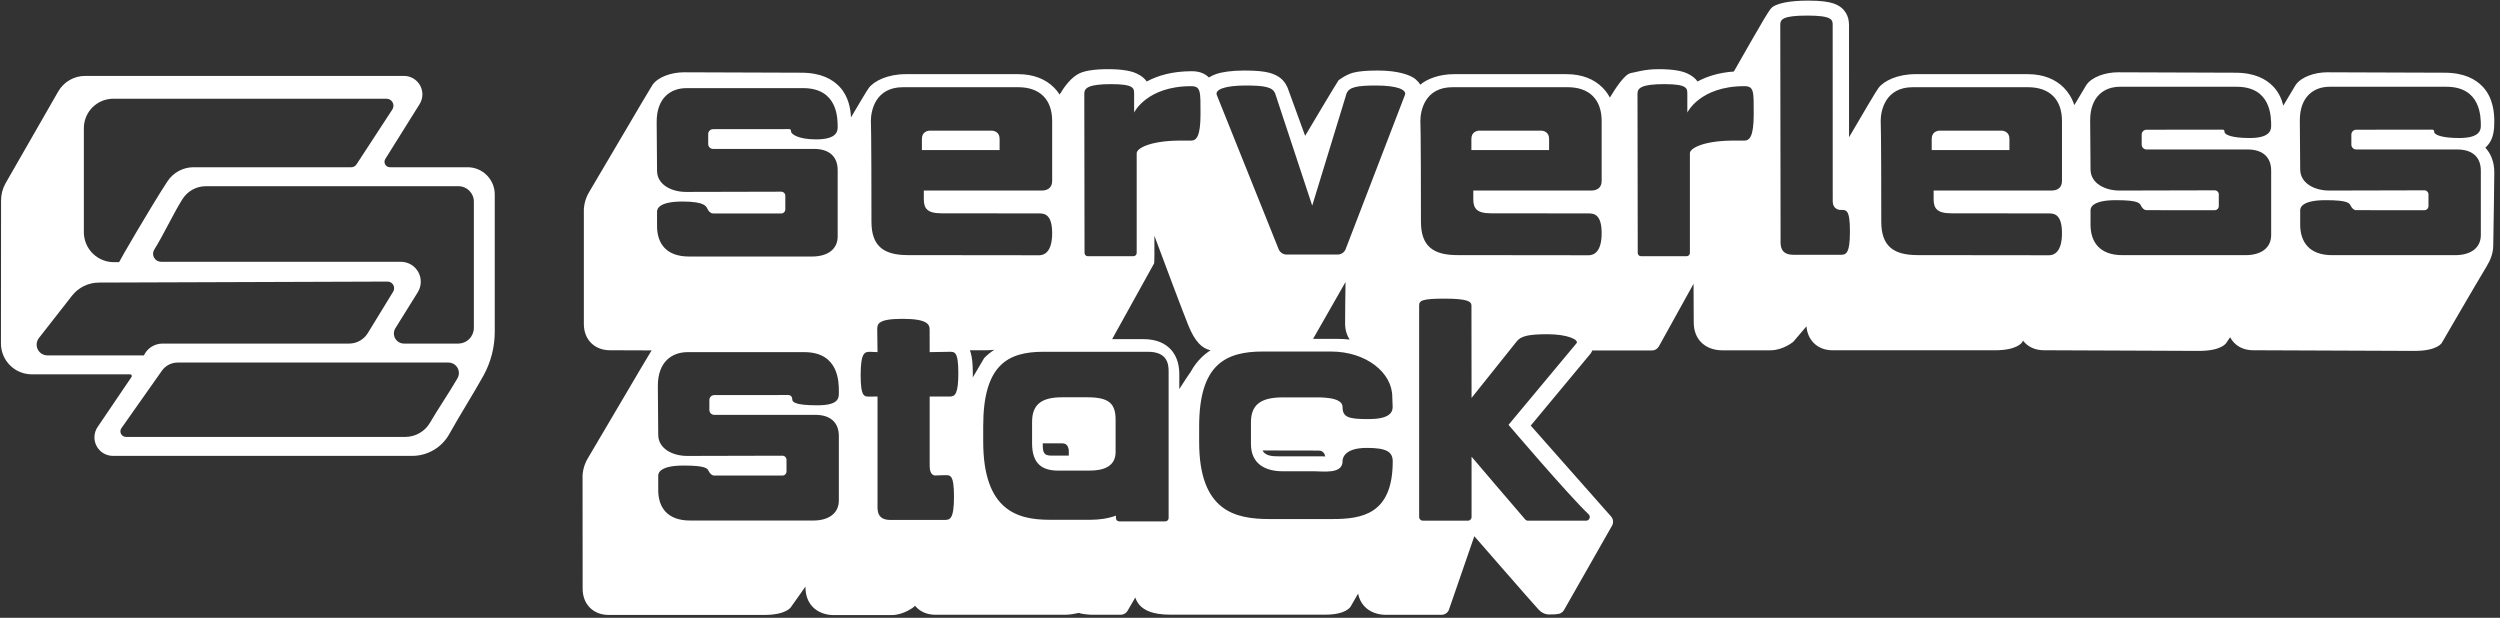 <svg width="433" height="107" viewBox="0 0 433 107" fill="none" xmlns="http://www.w3.org/2000/svg">
<rect x="0" y="0" width="433" height="107" fill="#333333" stroke="none"/>
<path fill-rule="evenodd" clip-rule="evenodd" d="M300.304 12.388C302.461 8.594 304.527 4.987 305.496 3.364C306.038 2.458 306.456 1.809 306.666 1.546C306.875 1.285 307.067 1.156 307.171 1.097C308.078 0.581 309.854 0.107 313.187 0.107C315.414 0.107 316.731 0.319 317.515 0.582C318.759 0.999 319.351 1.646 319.718 2.253C320.102 2.888 320.245 3.587 320.248 4.353C320.248 4.356 320.248 4.358 320.248 4.361C320.248 4.361 320.252 14.237 320.255 23.771C322.651 19.668 324.922 15.808 325.36 15.228C326.297 13.988 328.68 12.844 331.75 12.844H351.201C353.899 12.844 355.982 13.713 357.428 15.16C358.24 15.973 358.872 16.988 359.272 18.204C360.399 16.296 361.211 14.931 361.344 14.736C362.33 13.283 364.717 12.521 366.837 12.521C368.957 12.521 383.838 12.593 387.126 12.593C390.544 12.593 392.536 13.718 393.763 15.021C394.701 16.017 395.202 17.197 395.467 18.295C396.622 16.339 397.457 14.934 397.592 14.736C398.579 13.283 400.966 12.521 403.086 12.521C405.206 12.521 420.086 12.593 423.375 12.593C426.793 12.593 428.784 13.718 430.012 15.021C431.865 16.989 432.011 19.672 432.011 21.029C432.011 22.337 431.898 23.703 431.161 24.78C430.974 25.053 430.746 25.325 430.462 25.581C431.418 26.613 432.011 28.023 432.011 29.869C432.011 31.718 431.888 39.07 431.828 42.601C431.808 43.851 431.356 45.027 430.708 46.096C428.81 49.228 422.937 59.361 422.921 59.382C422.921 59.382 422.188 60.776 418.203 60.776C413.978 60.776 394.676 60.663 390.264 60.663C388.864 60.663 387.747 60.177 386.965 59.382C386.687 59.1 386.449 58.776 386.259 58.413C385.845 59.017 385.598 59.378 385.595 59.382C385.595 59.382 384.861 60.776 380.877 60.776C376.652 60.776 358.428 60.663 354.015 60.663C352.616 60.663 351.498 60.177 350.716 59.382C350.6 59.264 350.491 59.139 350.389 59.006L350.254 59.242C350.254 59.242 349.521 60.667 345.536 60.667H317.394C315.995 60.667 314.877 60.171 314.095 59.358C313.417 58.654 312.977 57.692 312.878 56.523C311.55 58.093 310.625 59.173 310.597 59.196C310.597 59.196 308.846 60.672 306.632 60.672H298.228C297.017 60.672 295.531 60.277 294.521 59.159C293.85 58.415 293.355 57.345 293.355 55.799C293.355 55.047 293.342 52.488 293.324 49.151L287.311 60.004C287.066 60.437 286.61 60.703 286.116 60.703H276.17C276.049 60.703 275.926 60.7 275.801 60.691C275.729 60.856 275.643 61.017 275.543 61.175C275.518 61.215 267.707 70.607 265.124 73.712L278.965 89.374C279.417 89.812 279.516 90.501 279.204 91.048L270.887 105.66C270.641 106.089 270.185 106.355 269.69 106.355C269.69 106.355 269.667 106.425 268.213 106.425C267.906 106.425 267.168 106.308 266.474 105.567C265.529 104.559 255.352 92.872 255.352 92.872L250.935 105.66C250.715 106.16 250.22 106.484 249.673 106.484H239.983C238.772 106.484 237.285 106.088 236.276 104.97C235.794 104.436 235.403 103.734 235.221 102.809C234.457 104.135 233.971 104.986 233.971 104.986C233.879 105.167 233.092 106.46 229.544 106.46H202.665C199.711 106.46 198.139 105.713 197.311 104.723C197.004 104.356 196.78 103.943 196.631 103.486L195.255 105.853C195 106.242 194.567 106.476 194.102 106.476H189.123C188.781 106.476 187.144 106.352 186.904 106.145C186.175 106.312 185.265 106.476 184.507 106.476H162.017C160.618 106.476 159.5 105.985 158.718 105.181C158.63 105.09 158.546 104.995 158.466 104.896C158.403 104.995 158.365 105.051 158.357 105.058C158.357 105.058 156.606 106.534 154.393 106.534H144.378C143.167 106.534 141.681 106.138 140.671 105.02C140 104.276 139.505 103.207 139.505 101.661V101.594C138.091 103.606 137.021 105.108 137.015 105.117C137.015 105.117 136.281 106.51 132.297 106.51H105.45C104.051 106.51 102.933 106.025 102.151 105.23C101.378 104.445 100.914 103.331 100.914 101.965C100.914 96.924 100.899 82.329 100.9 82.361C100.9 82.361 100.903 80.846 101.851 79.311C102.661 77.998 112.276 61.563 112.764 60.845C112.8 60.792 112.838 60.74 112.878 60.689C109.7 60.674 107.022 60.663 105.66 60.663C104.261 60.663 103.143 60.177 102.361 59.382C101.589 58.597 101.124 57.484 101.124 56.117C101.124 51.076 101.124 36.22 101.124 36.252C101.124 36.252 101.128 34.737 102.076 33.202C102.886 31.888 112.501 15.454 112.989 14.736C113.975 13.283 116.362 12.521 118.482 12.521C120.602 12.521 135.483 12.593 138.771 12.593C142.189 12.593 144.181 13.718 145.408 15.021C146.982 16.693 147.325 18.881 147.392 20.334C148.939 17.703 150.173 15.639 150.483 15.228C151.42 13.988 153.804 12.844 156.874 12.844H176.324C179.022 12.844 181.106 13.713 182.551 15.16C182.914 15.523 183.241 15.927 183.528 16.371C184.31 15.067 185.552 13.309 187.066 12.656C187.926 12.284 189.403 11.98 191.919 11.98C194.457 11.98 195.935 12.311 196.79 12.696C197.679 13.096 198.253 13.58 198.617 14.115C200.449 13.124 202.978 12.335 206.415 12.335C207.789 12.335 208.674 12.753 209.323 13.358C209.345 13.379 209.367 13.4 209.389 13.421C209.727 13.201 210.13 13.002 210.607 12.836C211.636 12.478 213.269 12.217 215.507 12.217C217.497 12.217 218.856 12.345 219.787 12.589C221.586 13.06 222.451 13.955 222.972 15.109C223 15.17 223.025 15.231 223.048 15.294L226.049 23.526C226.049 23.526 231.703 14.015 231.836 13.91C231.836 13.91 233.101 12.923 234.376 12.589C235.307 12.345 236.666 12.217 238.656 12.217C242.184 12.217 244.326 13.002 245.175 13.724C245.529 14.024 245.803 14.341 246.004 14.669C247.157 13.665 249.264 12.844 251.865 12.844H271.316C274.014 12.844 276.097 13.713 277.543 15.16C278.045 15.663 278.479 16.243 278.831 16.9C279.789 15.309 281.4 12.831 282.458 12.656C283.382 12.503 284.796 11.98 287.311 11.98C289.849 11.98 291.327 12.311 292.183 12.696C293.072 13.096 293.646 13.58 294.009 14.115C295.563 13.274 297.618 12.579 300.304 12.388ZM180.696 60.928H198.852C202.343 60.928 202.405 63.308 202.405 64.342V89.729C202.405 90.045 202.149 90.301 201.833 90.301C200.194 90.301 195.491 90.301 193.851 90.301C193.536 90.301 193.279 90.045 193.279 89.729V89.309C191.892 89.82 190.365 90.027 188.855 90.027H181.798C176.199 90.027 170.292 88.404 170.292 76.472V73.79C170.292 63.227 174.524 60.928 180.696 60.928ZM273.077 59.421L261.277 73.582C261.277 73.582 271.63 85.735 275.154 89.083C275.343 89.263 275.404 89.539 275.307 89.782C275.21 90.024 274.975 90.183 274.714 90.183C271.849 90.183 266.007 90.183 264.646 90.183C264.463 90.183 264.288 90.104 264.167 89.967C262.828 88.448 254.874 79.099 254.874 79.099V89.545C254.874 89.898 254.589 90.183 254.237 90.183C252.57 90.183 248.099 90.183 246.433 90.183C246.264 90.183 246.102 90.116 245.982 89.996C245.862 89.877 245.795 89.714 245.795 89.545C245.794 84.812 245.786 53.037 245.795 52.909L245.796 52.903C245.796 52.055 246.324 51.724 250.181 51.724C253.999 51.724 254.856 52.173 254.856 52.903L254.874 68.918L262.662 59.171C263.369 58.224 264.685 57.887 267.995 57.887C271.54 57.887 273.439 58.848 273.077 59.421ZM136.221 79.636C136.221 79.448 136.146 79.267 136.012 79.134C135.879 79.001 135.698 78.927 135.51 78.927C132.267 78.935 119.024 78.968 119.024 78.968C116.548 78.968 114.004 77.75 114.004 75.285C114.004 74.448 113.939 67.069 113.939 66.813C113.939 62.707 116.348 60.99 119.096 60.99H139.313C145.302 60.99 145.29 66.219 145.29 67.797C145.29 68.823 145.489 70.199 141.549 70.199C137.61 70.199 137.213 69.612 137.213 69.145C137.213 68.678 136.898 68.418 136.575 68.418C136.252 68.418 126.719 68.43 123.705 68.43C123.482 68.43 123.268 68.519 123.111 68.677C122.953 68.834 122.864 69.048 122.864 69.271C122.864 69.709 122.864 70.573 122.864 71.01C122.864 71.233 122.953 71.447 123.111 71.605C123.268 71.763 123.482 71.851 123.705 71.851C127.304 71.851 141.224 71.851 141.224 71.851C143.701 71.851 145.29 73.069 145.29 75.534V86.673C145.29 88.861 143.594 90.156 140.846 90.156H119.529C115.517 90.156 114.004 87.81 114.004 84.877V82.363C114.004 81.826 114.467 80.633 118.407 80.633C122.346 80.633 122.532 81.167 122.749 81.6C122.963 82.028 123.297 82.363 123.705 82.363C124.114 82.363 132.735 82.367 135.512 82.368C135.7 82.369 135.88 82.294 136.013 82.161C136.146 82.028 136.221 81.848 136.221 81.66C136.221 81.068 136.221 80.228 136.221 79.636ZM151.988 60.988L151.935 57.097C151.935 56.135 152 55.222 156.324 55.222C160.587 55.222 161.008 56.178 161.011 57.059L161.02 60.988L164.353 60.933C165.314 60.933 165.984 60.734 165.984 64.674C165.984 68.201 165.397 68.628 164.629 68.678V68.683H161.02V80.765C161.02 82.341 161.915 82.352 161.915 82.352L163.6 82.3C164.561 82.3 165.231 82.102 165.231 86.041C165.231 89.981 164.499 90.052 163.6 90.052C163.6 90.052 155.911 90.053 154.215 90.053C151.716 90.053 151.988 88.173 151.988 87.03V68.683L150.696 68.687C149.735 68.687 149.065 68.886 149.065 64.946C149.065 61.006 149.797 60.935 150.696 60.935L151.988 60.988ZM236.72 77.575C240.077 77.575 241.221 78.218 241.221 79.907C241.221 89.079 235.893 89.899 230.753 89.899H219.89C213.955 89.899 207.693 88.575 207.693 76.55V73.847C207.693 63.201 212.179 60.884 218.721 60.884H230.519C236.624 60.884 241.143 64.552 241.143 68.725L241.208 70.489C241.208 71.568 240.441 72.588 237.023 72.588C233.606 72.588 232.529 72.305 232.529 70.489C232.529 68.674 228.515 68.828 227.342 68.828H222.179C218.441 68.828 216.665 70.041 216.665 73.13V76.881C216.665 80.522 219.376 81.625 222.179 81.625H227.715C229.143 81.625 232.529 82.144 232.529 79.907C232.529 79.905 232.303 77.575 236.72 77.575ZM193.222 78.278V72.696C193.222 69.85 192.032 68.81 188.328 68.81H183.958C180.431 68.81 178.756 70.014 178.756 73.079V76.801C178.756 80.413 180.607 81.508 183.253 81.508H188.681C191.062 81.508 193.222 80.851 193.222 78.278ZM218.695 78.021C218.749 78.155 218.817 78.269 218.901 78.358C219.478 78.965 220.431 79.033 221.355 79.033H228.876C229.058 79.033 229.278 79.045 229.52 79.058L229.516 79.034C229.516 79.034 229.408 78.04 228.415 78.04L218.695 78.021ZM185.114 77.936C185.04 77.544 184.926 77.229 184.703 77.023C184.499 76.835 184.21 76.783 183.858 76.786H180.605V76.867C180.605 77.692 180.633 78.281 180.996 78.613C181.342 78.929 181.866 78.915 182.443 78.915H185.114V77.936ZM199.942 40.838C199.954 43.226 199.951 45.509 199.895 45.609L192.621 58.738H198.042C200.425 58.738 201.818 59.543 202.696 60.436C204.058 61.82 204.254 63.716 204.254 64.81V67.389C205.115 66.041 205.829 64.949 206.225 64.403C206.754 63.437 207.373 62.627 208.064 61.948C208.559 61.459 209.096 61.034 209.67 60.667C208.203 60.356 206.981 59.203 205.837 56.394C204.893 54.078 201.735 45.646 199.942 40.838ZM172.22 60.583C171.765 60.636 171.248 60.667 170.66 60.667H167.982C168.043 60.82 168.099 60.985 168.15 61.164C168.346 61.853 168.494 62.958 168.494 64.74C168.494 64.959 168.492 65.169 168.487 65.369C169.661 63.371 170.449 62.027 170.456 62.02C170.995 61.462 171.584 60.985 172.22 60.583ZM233.047 48.844C231.241 52.012 228.699 56.461 227.423 58.694H231.679C232.396 58.694 233.093 58.734 233.766 58.81C233.263 58.067 232.972 57.124 232.972 56.02C232.972 54.293 233.004 51.626 233.047 48.844ZM136.016 33.909C136.016 33.72 135.941 33.54 135.808 33.407C135.674 33.274 135.494 33.2 135.306 33.2C132.062 33.208 118.82 33.24 118.82 33.24C116.343 33.24 113.8 32.023 113.8 29.558C113.8 28.721 113.734 21.341 113.734 21.086C113.734 16.98 116.144 15.263 118.892 15.263H139.109C145.097 15.263 145.086 20.491 145.086 22.069C145.086 23.096 144.459 24.141 141.345 24.141C138.23 24.141 137.008 23.223 137.008 22.756C137.008 22.289 136.694 22.36 136.37 22.36C136.047 22.36 126.514 22.372 123.501 22.372C123.278 22.372 123.064 22.461 122.906 22.619C122.748 22.776 122.66 22.99 122.66 23.213C122.66 23.651 122.66 24.515 122.66 24.952C122.66 25.175 122.748 25.389 122.906 25.547C123.064 25.705 123.278 25.793 123.501 25.793C127.1 25.793 141.019 25.793 141.019 25.793C143.496 25.793 145.086 27.011 145.086 29.476V40.946C145.086 43.134 143.39 44.429 140.642 44.429H119.324C115.313 44.429 113.8 42.082 113.8 39.15V36.636C113.8 36.099 114.263 34.906 118.202 34.906C122.142 34.906 122.327 35.771 122.544 36.204C122.758 36.631 123.092 36.967 123.501 36.967C123.909 36.967 132.53 36.971 135.307 36.972C135.495 36.972 135.675 36.897 135.808 36.765C135.941 36.632 136.016 36.451 136.016 36.263C136.016 35.671 136.016 34.501 136.016 33.909ZM284.222 44.376C283.91 44.376 283.657 44.124 283.656 43.812C283.651 39.835 283.615 16.203 283.615 16.203C283.615 15.242 284.339 14.572 288.279 14.572C292.218 14.572 292.243 15.304 292.243 16.203L292.246 19.44L292.249 19.488C292.249 19.488 294.423 14.924 302.114 14.924C303.818 14.924 303.745 15.852 303.745 19.77C303.745 23.688 303.013 24.351 302.114 24.351L299.775 24.356C295.034 24.434 292.69 25.667 292.69 26.538V43.811C292.69 44.123 292.436 44.376 292.124 44.376C290.502 44.376 285.843 44.376 284.222 44.376ZM188.407 44.376C188.095 44.376 187.842 44.124 187.841 43.812C187.835 39.835 187.8 16.203 187.8 16.203C187.8 15.242 188.524 14.572 192.464 14.572C196.403 14.572 196.428 15.304 196.428 16.203L196.431 19.44L196.433 19.488C196.433 19.488 198.608 14.924 206.298 14.924C208.003 14.924 207.929 15.852 207.929 19.77C207.929 23.688 207.197 24.351 206.298 24.351L203.959 24.356C199.219 24.434 196.874 25.667 196.874 26.538V43.811C196.874 44.123 196.621 44.376 196.309 44.376C194.686 44.376 190.028 44.376 188.407 44.376ZM179.989 44.21L157.226 44.184C153.021 44.184 150.936 42.604 150.936 38.399C150.936 22.39 150.835 20.961 150.835 20.961C150.835 19.156 151.627 15.103 156.404 15.103H176.337C180.09 15.103 182.235 17.208 182.235 20.961V31.353C182.235 32.626 181.281 32.998 180.479 32.998H160.005V34.479C160.005 36.013 160.508 36.944 163.041 36.944C165.174 36.944 179.989 36.963 179.989 36.963C180.95 36.963 182.235 37.167 182.235 40.396C182.235 43.626 180.888 44.21 179.989 44.21ZM275.16 44.21L252.397 44.184C248.192 44.184 246.107 42.604 246.107 38.399C246.107 22.39 246.006 20.961 246.006 20.961C246.006 19.156 246.798 15.103 251.575 15.103H271.508C275.26 15.103 277.406 17.208 277.406 20.961V31.353C277.406 32.626 276.452 32.998 275.65 32.998H255.176V34.479C255.176 36.013 255.679 36.944 258.212 36.944C260.345 36.944 275.16 36.963 275.16 36.963C276.121 36.963 277.406 37.167 277.406 40.396C277.406 43.626 276.059 44.21 275.16 44.21ZM354.889 44.21L332.126 44.184C327.921 44.184 325.836 42.604 325.836 38.399C325.836 22.39 325.735 20.961 325.735 20.961C325.735 19.156 326.527 15.103 331.304 15.103H351.237C354.99 15.103 357.135 17.208 357.135 20.961V31.353C357.135 32.626 356.181 32.998 355.379 32.998H334.905V34.479C334.905 36.013 335.408 36.944 337.941 36.944C340.074 36.944 354.889 36.963 354.889 36.963C355.85 36.963 357.135 37.167 357.135 40.396C357.135 43.626 355.788 44.21 354.889 44.21ZM384.296 33.673C384.296 33.484 384.221 33.304 384.088 33.171C383.955 33.038 383.774 32.964 383.586 32.964C380.342 32.972 367.1 33.004 367.1 33.004C364.623 33.004 362.08 31.787 362.08 29.322C362.08 28.485 362.015 21.105 362.015 20.85C362.015 16.744 364.424 15.027 367.172 15.027H387.389C393.377 15.027 393.366 20.255 393.366 21.833C393.366 22.86 392.739 23.905 389.625 23.905C386.511 23.905 385.288 23.318 385.288 22.851C385.288 22.384 384.974 22.455 384.65 22.455C384.327 22.455 374.794 22.467 371.781 22.467C371.558 22.467 371.344 22.556 371.186 22.713C371.028 22.871 370.94 23.085 370.94 23.308C370.94 23.746 370.94 24.61 370.94 25.047C370.94 25.27 371.028 25.484 371.186 25.642C371.344 25.799 371.558 25.888 371.781 25.888C375.38 25.888 389.299 25.888 389.299 25.888C391.776 25.888 393.366 27.106 393.366 29.57V40.71C393.366 42.898 391.67 44.193 388.922 44.193H367.604C363.593 44.193 362.08 41.846 362.08 38.914V36.4C362.08 35.863 362.543 34.67 366.482 34.67C370.422 34.67 370.608 35.204 370.824 35.637C371.038 36.065 371.372 36.4 371.781 36.4C372.19 36.4 380.81 36.404 383.587 36.405C383.775 36.405 383.955 36.331 384.088 36.198C384.221 36.065 384.296 35.885 384.296 35.697C384.296 35.105 384.296 34.265 384.296 33.673ZM420.611 33.673C420.611 33.484 420.536 33.304 420.403 33.171C420.269 33.038 420.089 32.964 419.9 32.964C416.657 32.972 403.415 33.004 403.415 33.004C400.938 33.004 398.394 31.787 398.394 29.322C398.394 28.485 398.329 21.105 398.329 20.85C398.329 16.744 400.738 15.027 403.487 15.027H423.704C429.692 15.027 429.681 20.255 429.681 21.833C429.681 22.86 429.054 23.905 425.94 23.905C422.825 23.905 421.603 23.318 421.603 22.851C421.603 22.384 421.288 22.455 420.965 22.455C420.642 22.455 411.109 22.467 408.096 22.467C407.873 22.467 407.659 22.556 407.501 22.713C407.343 22.871 407.255 23.085 407.255 23.308C407.255 23.746 407.255 24.61 407.255 25.047C407.255 25.27 407.343 25.484 407.501 25.642C407.659 25.799 407.873 25.888 408.096 25.888C411.694 25.888 425.614 25.888 425.614 25.888C428.091 25.888 429.681 27.106 429.681 29.57V40.71C429.681 42.898 427.985 44.193 425.236 44.193H403.919C399.908 44.193 398.394 41.846 398.394 38.914V36.4C398.394 35.863 398.858 34.67 402.797 34.67C406.737 34.67 406.922 35.204 407.139 35.637C407.353 36.065 407.687 36.4 408.096 36.4C408.504 36.4 417.125 36.404 419.902 36.405C420.09 36.405 420.27 36.331 420.403 36.198C420.536 36.065 420.611 35.885 420.611 35.697C420.611 35.105 420.611 34.265 420.611 33.673ZM308.396 41.1L308.343 4.334C308.343 3.37 308.693 2.699 313.017 2.699C317.28 2.699 317.417 3.412 317.42 4.296C317.42 4.296 317.429 24.257 317.429 34.822C317.429 36.401 318.779 36.36 318.779 36.36C319.74 36.36 320.41 36.162 320.41 40.109C320.41 44.056 319.678 44.128 318.779 44.128C318.779 44.128 312.319 44.128 310.624 44.128C308.124 44.128 308.396 42.245 308.396 41.1ZM227.276 35.617L233.24 16.131C233.695 15.127 234.93 14.809 238.284 14.809C241.96 14.809 243.667 15.521 243.336 16.44C243.336 16.44 234.947 38.255 233.072 43.132C232.85 43.71 232.294 44.091 231.675 44.091C229.596 44.091 224.914 44.091 222.848 44.091C222.236 44.091 221.687 43.719 221.459 43.152C219.519 38.315 210.743 16.44 210.743 16.44C210.413 15.521 212.12 14.809 215.796 14.809C219.149 14.809 220.385 15.127 220.84 16.131L227.276 35.617ZM346.63 22.626C347.065 22.626 348.032 22.853 348.032 24.041V25.996C348.03 25.995 334.577 25.995 334.574 25.996V24.041C334.574 22.853 335.542 22.626 335.976 22.626H346.63ZM171.73 22.626C172.164 22.626 173.132 22.853 173.132 24.041V25.996C173.13 25.995 159.677 25.995 159.674 25.996V24.041C159.674 22.853 160.642 22.626 161.076 22.626H171.73ZM266.901 22.626C267.335 22.626 268.303 22.853 268.303 24.041V25.996C268.301 25.995 254.847 25.995 254.845 25.996V24.041C254.845 22.853 255.813 22.626 256.247 22.626H266.901Z" fill="white"/>
<path fill-rule="evenodd" clip-rule="evenodd" d="M22.781 65.287C22.841 65.201 22.847 65.086 22.797 64.988C22.747 64.893 22.648 64.834 22.54 64.834C20.259 64.834 11.371 64.834 5.506 64.834C4.088 64.834 2.729 64.27 1.728 63.269C0.726 62.268 0.164 60.908 0.165 59.489C0.171 52.108 0.181 39.194 0.185 34.694C0.186 33.646 0.461 32.617 0.983 31.708C2.864 28.429 7.611 20.156 10.082 15.848C11.041 14.177 12.821 13.147 14.747 13.147H69.964C71.126 13.147 72.197 13.777 72.76 14.793C73.323 15.81 73.29 17.052 72.674 18.037C70.624 21.314 68.066 25.403 66.736 27.53C66.555 27.819 66.545 28.184 66.711 28.482C66.876 28.781 67.19 28.966 67.531 28.966C70.48 28.966 76.657 28.966 80.985 28.966C83.584 28.966 85.691 31.073 85.691 33.673C85.691 40.075 85.691 51.419 85.691 57.462C85.691 60.119 85.018 62.737 83.733 65.063C82.115 67.995 79.489 72.15 77.833 75.15C76.538 77.499 74.067 78.958 71.385 78.958C60.452 78.958 32.128 78.958 19.562 78.958C18.375 78.958 17.285 78.304 16.728 77.251C16.172 76.203 16.241 74.933 16.908 73.952C19.167 70.617 21.879 66.62 22.781 65.287ZM30.768 62.796C29.684 62.796 28.668 63.32 28.043 64.207C26.321 66.651 22.801 71.646 21.029 74.157C20.822 74.452 20.796 74.835 20.962 75.154C21.127 75.473 21.456 75.674 21.816 75.674C29.749 75.674 60.524 75.674 70.187 75.674C71.968 75.674 73.613 74.72 74.501 73.175C75.766 70.98 77.938 67.779 79.24 65.516C79.563 64.956 79.562 64.262 79.237 63.703C78.913 63.139 78.314 62.796 77.665 62.796C67.897 62.796 38.248 62.796 30.768 62.796ZM17.128 48.941C15.306 48.947 13.588 49.789 12.466 51.224C10.865 53.273 8.498 56.3 6.741 58.547C6.304 59.106 6.224 59.867 6.535 60.506C6.847 61.144 7.495 61.55 8.206 61.55C14.143 61.55 24.925 61.55 24.925 61.55C25.516 60.305 26.771 59.508 28.15 59.508C34.763 59.508 54.021 59.508 60.464 59.508C61.786 59.508 63.012 58.822 63.703 57.695C64.929 55.693 66.888 52.491 68.099 50.514C68.316 50.16 68.324 49.715 68.12 49.353C67.916 48.991 67.533 48.767 67.117 48.769C58.71 48.798 26.916 48.907 17.128 48.941ZM68.485 56.84C68.15 57.376 68.133 58.058 68.441 58.61C68.749 59.165 69.334 59.508 69.968 59.508C72.733 59.508 76.713 59.508 79.345 59.508C80.068 59.508 80.762 59.221 81.274 58.712C81.785 58.2 82.073 57.506 82.073 56.781C82.073 51.54 82.073 40.123 82.073 34.925C82.073 33.448 80.876 32.251 79.399 32.251C70.838 32.251 44.164 32.251 35.659 32.251C34.019 32.251 32.492 33.089 31.611 34.474C30.06 36.915 28.253 40.807 26.726 43.211C26.454 43.638 26.437 44.178 26.68 44.622C26.924 45.066 27.39 45.341 27.896 45.341C35.582 45.341 58.187 45.341 69.429 45.341C70.682 45.341 71.836 46.021 72.445 47.116C73.053 48.211 73.02 49.55 72.358 50.614C71.039 52.734 69.575 55.086 68.485 56.84ZM60.847 28.966C61.206 28.966 61.541 28.785 61.737 28.484C62.774 26.896 66.122 21.769 67.951 18.968C68.193 18.597 68.213 18.122 68.002 17.732C67.79 17.342 67.382 17.099 66.939 17.099C58.879 17.099 31.154 17.099 19.62 17.099C18.268 17.099 16.972 17.636 16.016 18.592C15.06 19.547 14.524 20.844 14.524 22.195C14.524 27.268 14.524 35.027 14.524 40.218C14.524 41.637 15.105 42.995 16.132 43.974C17.159 44.953 18.543 45.469 19.96 45.402C19.961 45.402 20.628 45.402 20.628 45.402C20.646 45.258 26.022 35.976 28.989 31.427C29.991 29.892 31.699 28.966 33.532 28.966C40.462 28.966 57.501 28.966 60.847 28.966Z" fill="white"/>
</svg>

